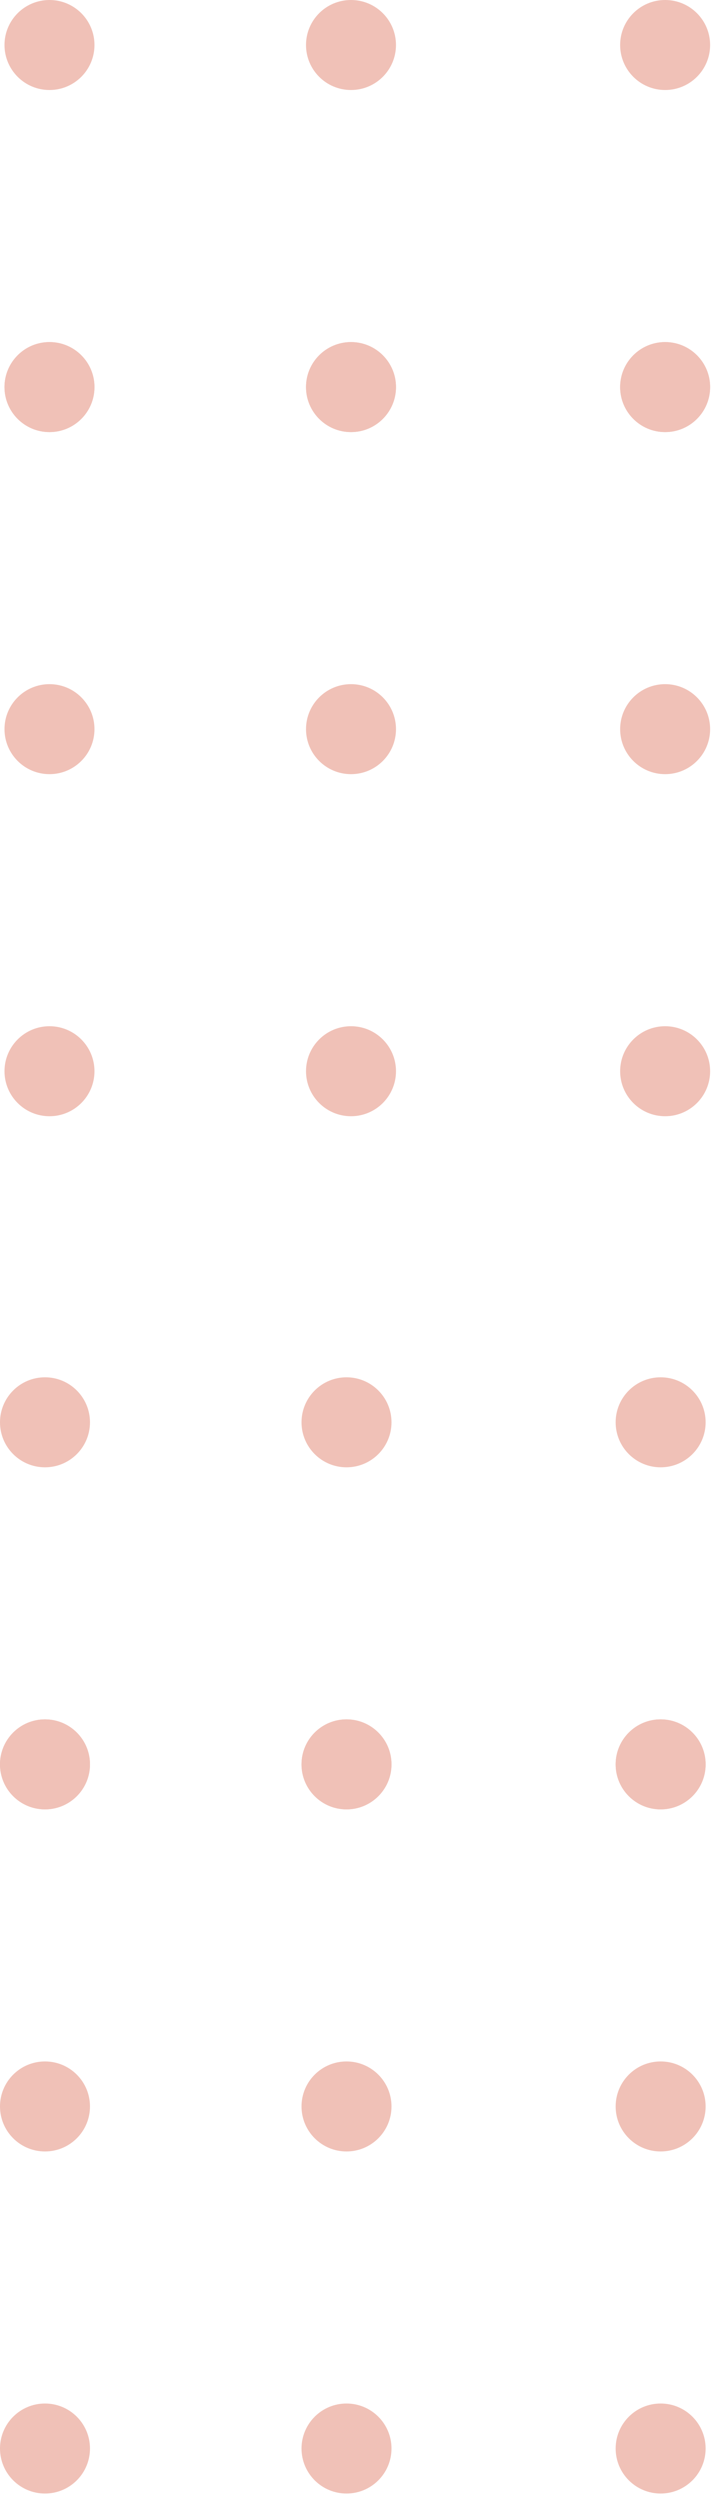 <svg width="88" height="308" viewBox="0 0 88 308" fill="none" xmlns="http://www.w3.org/2000/svg">
<g opacity="0.5">
<circle cx="81.423" cy="175.228" r="5.545" transform="rotate(90 81.423 175.228)" fill="#E18370"/>
<circle cx="81.423" cy="217.371" r="5.545" transform="rotate(90 81.423 217.371)" fill="#E18370"/>
<circle cx="81.423" cy="301.658" r="5.545" transform="rotate(90 81.423 301.658)" fill="#E18370"/>
<circle cx="81.423" cy="259.515" r="5.545" transform="rotate(90 81.423 259.515)" fill="#E18370"/>
<circle cx="81.423" cy="217.371" r="5.545" transform="rotate(90 81.423 217.371)" fill="#E18370"/>
<circle cx="81.976" cy="5.545" r="5.545" transform="rotate(90 81.976 5.545)" fill="#E18370"/>
<circle cx="81.977" cy="47.689" r="5.545" transform="rotate(90 81.977 47.689)" fill="#E18370"/>
<circle cx="81.977" cy="131.975" r="5.545" transform="rotate(90 81.977 131.975)" fill="#E18370"/>
<circle cx="81.977" cy="89.832" r="5.545" transform="rotate(90 81.977 89.832)" fill="#E18370"/>
<circle cx="81.977" cy="47.689" r="5.545" transform="rotate(90 81.977 47.689)" fill="#E18370"/>
<circle cx="42.707" cy="175.228" r="5.545" transform="rotate(90 42.707 175.228)" fill="#E18370"/>
<circle cx="42.707" cy="217.371" r="5.545" transform="rotate(90 42.707 217.371)" fill="#E18370"/>
<circle cx="42.707" cy="301.658" r="5.545" transform="rotate(90 42.707 301.658)" fill="#E18370"/>
<circle cx="42.707" cy="259.515" r="5.545" transform="rotate(90 42.707 259.515)" fill="#E18370"/>
<circle cx="42.707" cy="217.371" r="5.545" transform="rotate(90 42.707 217.371)" fill="#E18370"/>
<circle cx="43.26" cy="5.545" r="5.545" transform="rotate(90 43.26 5.545)" fill="#E18370"/>
<circle cx="43.261" cy="47.689" r="5.545" transform="rotate(90 43.261 47.689)" fill="#E18370"/>
<circle cx="43.261" cy="131.975" r="5.545" transform="rotate(90 43.261 131.975)" fill="#E18370"/>
<circle cx="43.261" cy="89.832" r="5.545" transform="rotate(90 43.261 89.832)" fill="#E18370"/>
<circle cx="43.261" cy="47.689" r="5.545" transform="rotate(90 43.261 47.689)" fill="#E18370"/>
<circle cx="5.545" cy="175.228" r="5.545" transform="rotate(90 5.545 175.228)" fill="#E18370"/>
<circle cx="5.545" cy="217.371" r="5.545" transform="rotate(90 5.545 217.371)" fill="#E18370"/>
<circle cx="5.545" cy="301.658" r="5.545" transform="rotate(90 5.545 301.658)" fill="#E18370"/>
<circle cx="5.545" cy="259.515" r="5.545" transform="rotate(90 5.545 259.515)" fill="#E18370"/>
<circle cx="5.545" cy="217.371" r="5.545" transform="rotate(90 5.545 217.371)" fill="#E18370"/>
<circle cx="6.099" cy="5.545" r="5.545" transform="rotate(90 6.099 5.545)" fill="#E18370"/>
<circle cx="6.099" cy="47.689" r="5.545" transform="rotate(90 6.099 47.689)" fill="#E18370"/>
<circle cx="6.099" cy="131.975" r="5.545" transform="rotate(90 6.099 131.975)" fill="#E18370"/>
<circle cx="6.099" cy="89.832" r="5.545" transform="rotate(90 6.099 89.832)" fill="#E18370"/>
<circle cx="6.099" cy="47.689" r="5.545" transform="rotate(90 6.099 47.689)" fill="#E18370"/>
</g>
</svg>
